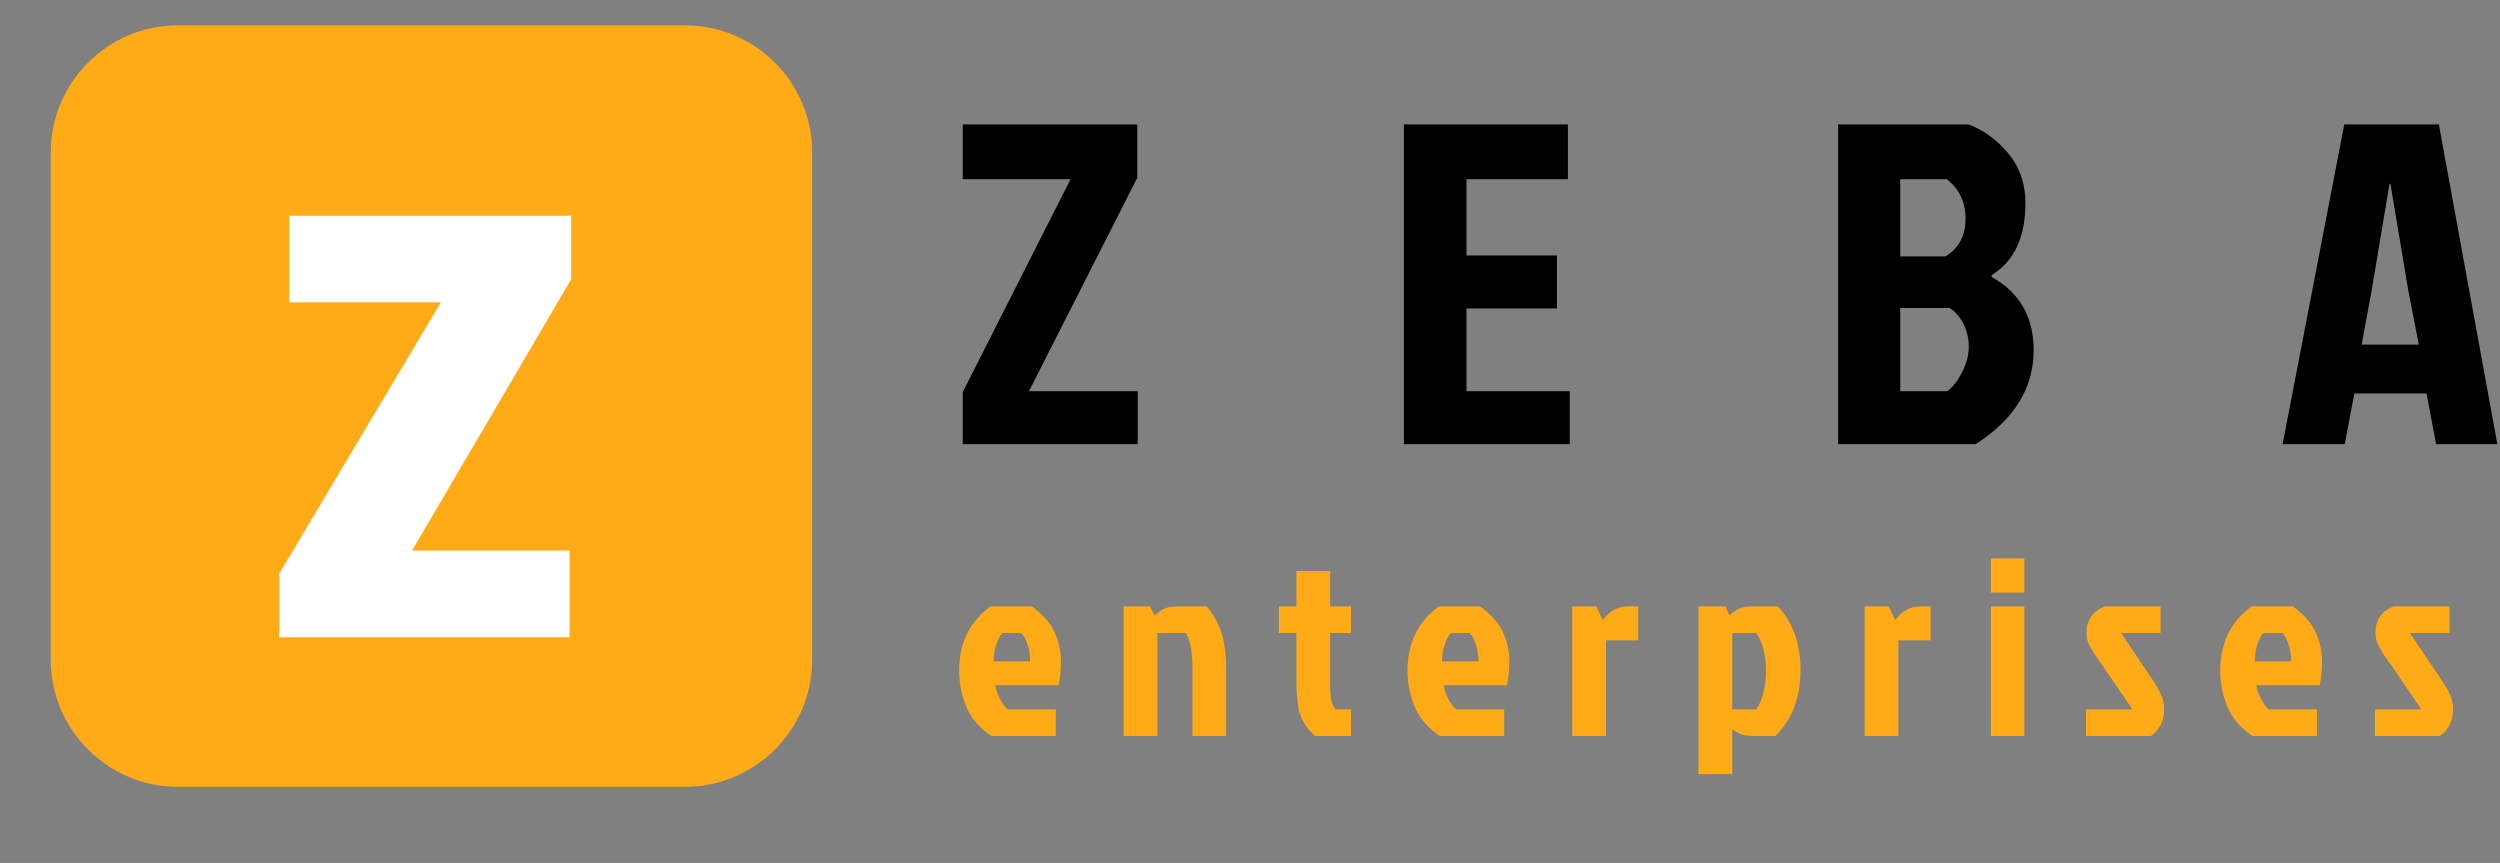 <svg width="197" height="68" viewBox="0 0 197 68" fill="none" xmlns="http://www.w3.org/2000/svg">
<rect x="0" y="0" width="197" height="68" fill="#808080" stroke="none"/>
<g clip-path="url(#clip0_2_19)">
<path d="M14 2H54C59.5 2 64 6.5 64 12V52C64 57.5 59.5 62 54 62H14C8.5 62 4 57.5 4 52V12C4 6.5 8.5 2 14 2Z" fill="#FFAA17"/>
<path d="M89.616 14.012L81.084 30.824H89.652V35H75.864V30.896L84.36 14.12H75.864V9.8H89.616V14.012ZM110.627 35V9.8H123.551V14.12H115.559V20.132H122.687V24.308H115.559V30.824H123.695V35H110.627ZM144.843 35V9.8H155.103C156.279 10.232 157.323 10.988 158.235 12.068C159.147 13.148 159.603 14.456 159.603 15.992C159.603 18.704 158.715 20.6 156.939 21.68V21.824C159.147 23.048 160.251 24.968 160.251 27.584C160.251 30.584 158.727 33.056 155.679 35H144.843ZM149.739 20.204H153.303C154.359 19.556 154.887 18.572 154.887 17.252C154.887 15.932 154.395 14.888 153.411 14.12H149.739V20.204ZM149.739 30.824H153.447C153.879 30.512 154.263 30.02 154.599 29.348C154.959 28.676 155.139 28.004 155.139 27.332C155.139 26.66 154.995 26.048 154.707 25.496C154.419 24.944 154.059 24.536 153.627 24.272H149.739V30.824ZM191.966 35L191.21 31.004H185.522L184.766 35H179.87L184.73 9.8H192.182L196.79 35H191.966ZM188.294 14.48L186.89 22.868L186.098 27.152H190.598L189.77 22.868L188.366 14.48H188.294Z" fill="black"/>
<path d="M80.48 49.88H78.98C78.78 50.12 78.613 50.453 78.48 50.88C78.36 51.307 78.3 51.72 78.3 52.12H81.16C81.187 51.72 81.133 51.307 81 50.88C80.867 50.44 80.693 50.107 80.48 49.88ZM83.2 55.9V58H78.12C77.187 57.373 76.527 56.6 76.14 55.68C75.767 54.747 75.58 53.807 75.58 52.86C75.58 50.673 76.407 48.98 78.06 47.78H81.3C82.193 48.433 82.8 49.127 83.12 49.86C83.44 50.593 83.6 51.333 83.6 52.08C83.6 52.827 83.54 53.467 83.42 54H78.44C78.48 54.307 78.593 54.66 78.78 55.06C78.98 55.447 79.193 55.727 79.42 55.9H83.2ZM92.982 47.78H95.102C95.689 48.527 96.089 49.273 96.302 50.02C96.515 50.767 96.622 51.7 96.622 52.82V58H93.962V52.62C93.962 51.353 93.789 50.44 93.442 49.88H91.202V58H88.542V47.78H90.622L90.982 48.5C91.275 48.233 91.549 48.047 91.802 47.94C92.069 47.833 92.462 47.78 92.982 47.78ZM102.156 53.54V49.88H100.776V47.78H102.156V45H104.816V47.78H106.456V49.88H104.816V54.18C104.816 54.993 104.956 55.567 105.236 55.9H106.456V58H103.616C102.909 57.347 102.483 56.64 102.336 55.88C102.216 55.24 102.156 54.46 102.156 53.54ZM115.811 49.88H114.311C114.111 50.12 113.945 50.453 113.811 50.88C113.691 51.307 113.631 51.72 113.631 52.12H116.491C116.518 51.72 116.465 51.307 116.331 50.88C116.198 50.44 116.025 50.107 115.811 49.88ZM118.531 55.9V58H113.451C112.518 57.373 111.858 56.6 111.471 55.68C111.098 54.747 110.911 53.807 110.911 52.86C110.911 50.673 111.738 48.98 113.391 47.78H116.631C117.525 48.433 118.131 49.127 118.451 49.86C118.771 50.593 118.931 51.333 118.931 52.08C118.931 52.827 118.871 53.467 118.751 54H113.771C113.811 54.307 113.925 54.66 114.111 55.06C114.311 55.447 114.525 55.727 114.751 55.9H118.531ZM123.893 58V47.78H125.793L126.293 48.86C126.827 48.14 127.5 47.78 128.313 47.78H129.093V50.46H126.553V58H123.893ZM133.84 47.78H135.98L136.28 48.5C136.574 48.233 136.847 48.047 137.1 47.94C137.367 47.833 137.76 47.78 138.28 47.78H140.08C140.64 48.327 141.08 49.033 141.4 49.9C141.72 50.767 141.88 51.72 141.88 52.76C141.88 54.987 141.214 56.733 139.88 58H138.18C137.474 58 136.914 57.813 136.5 57.44V61H133.84V47.78ZM136.5 55.9H138.42C138.914 55.06 139.16 54.04 139.16 52.84C139.16 51.64 138.907 50.653 138.4 49.88H136.5V55.9ZM146.933 58V47.78H148.833L149.333 48.86C149.866 48.14 150.54 47.78 151.353 47.78H152.133V50.46H149.593V58H146.933ZM156.88 58V47.78H159.52V58H156.88ZM156.88 44H159.52V46.7H156.88V44ZM165.836 47.78H170.256V49.88H167.136L169.036 52.7C169.889 53.913 170.362 54.747 170.456 55.2C170.509 55.413 170.536 55.633 170.536 55.86C170.536 56.807 170.182 57.52 169.476 58H164.376V55.9H168.036L165.896 52.76C165.802 52.613 165.656 52.407 165.456 52.14C165.269 51.873 165.122 51.66 165.016 51.5C164.909 51.327 164.836 51.2 164.796 51.12C164.756 51.04 164.702 50.94 164.636 50.82C164.569 50.687 164.522 50.573 164.496 50.48C164.442 50.227 164.416 50.02 164.416 49.86C164.416 48.887 164.889 48.193 165.836 47.78ZM179.853 49.88H178.353C178.153 50.12 177.986 50.453 177.853 50.88C177.733 51.307 177.673 51.72 177.673 52.12H180.533C180.559 51.72 180.506 51.307 180.373 50.88C180.239 50.44 180.066 50.107 179.853 49.88ZM182.573 55.9V58H177.493C176.559 57.373 175.899 56.6 175.513 55.68C175.139 54.747 174.953 53.807 174.953 52.86C174.953 50.673 175.779 48.98 177.433 47.78H180.673C181.566 48.433 182.173 49.127 182.493 49.86C182.813 50.593 182.973 51.333 182.973 52.08C182.973 52.827 182.913 53.467 182.793 54H177.813C177.853 54.307 177.966 54.66 178.153 55.06C178.353 55.447 178.566 55.727 178.793 55.9H182.573ZM188.602 47.78H193.022V49.88H189.902L191.802 52.7C192.656 53.913 193.129 54.747 193.222 55.2C193.276 55.413 193.302 55.633 193.302 55.86C193.302 56.807 192.949 57.52 192.242 58H187.142V55.9H190.802L188.662 52.76C188.569 52.613 188.422 52.407 188.222 52.14C188.036 51.873 187.889 51.66 187.782 51.5C187.676 51.327 187.602 51.2 187.562 51.12C187.522 51.04 187.469 50.94 187.402 50.82C187.336 50.687 187.289 50.573 187.262 50.48C187.209 50.227 187.182 50.02 187.182 49.86C187.182 48.887 187.656 48.193 188.602 47.78Z" fill="#FFAA17"/>
<path d="M45.01 22.005L32.465 43.39H44.88V50.215H22V45.21L34.74 23.825H22.78V17H45.01V22.005Z" fill="white"/>
</g>
<defs>
<clipPath id="clip0_2_19">
<rect width="197" height="68" fill="white"/>
</clipPath>
</defs>
</svg>
